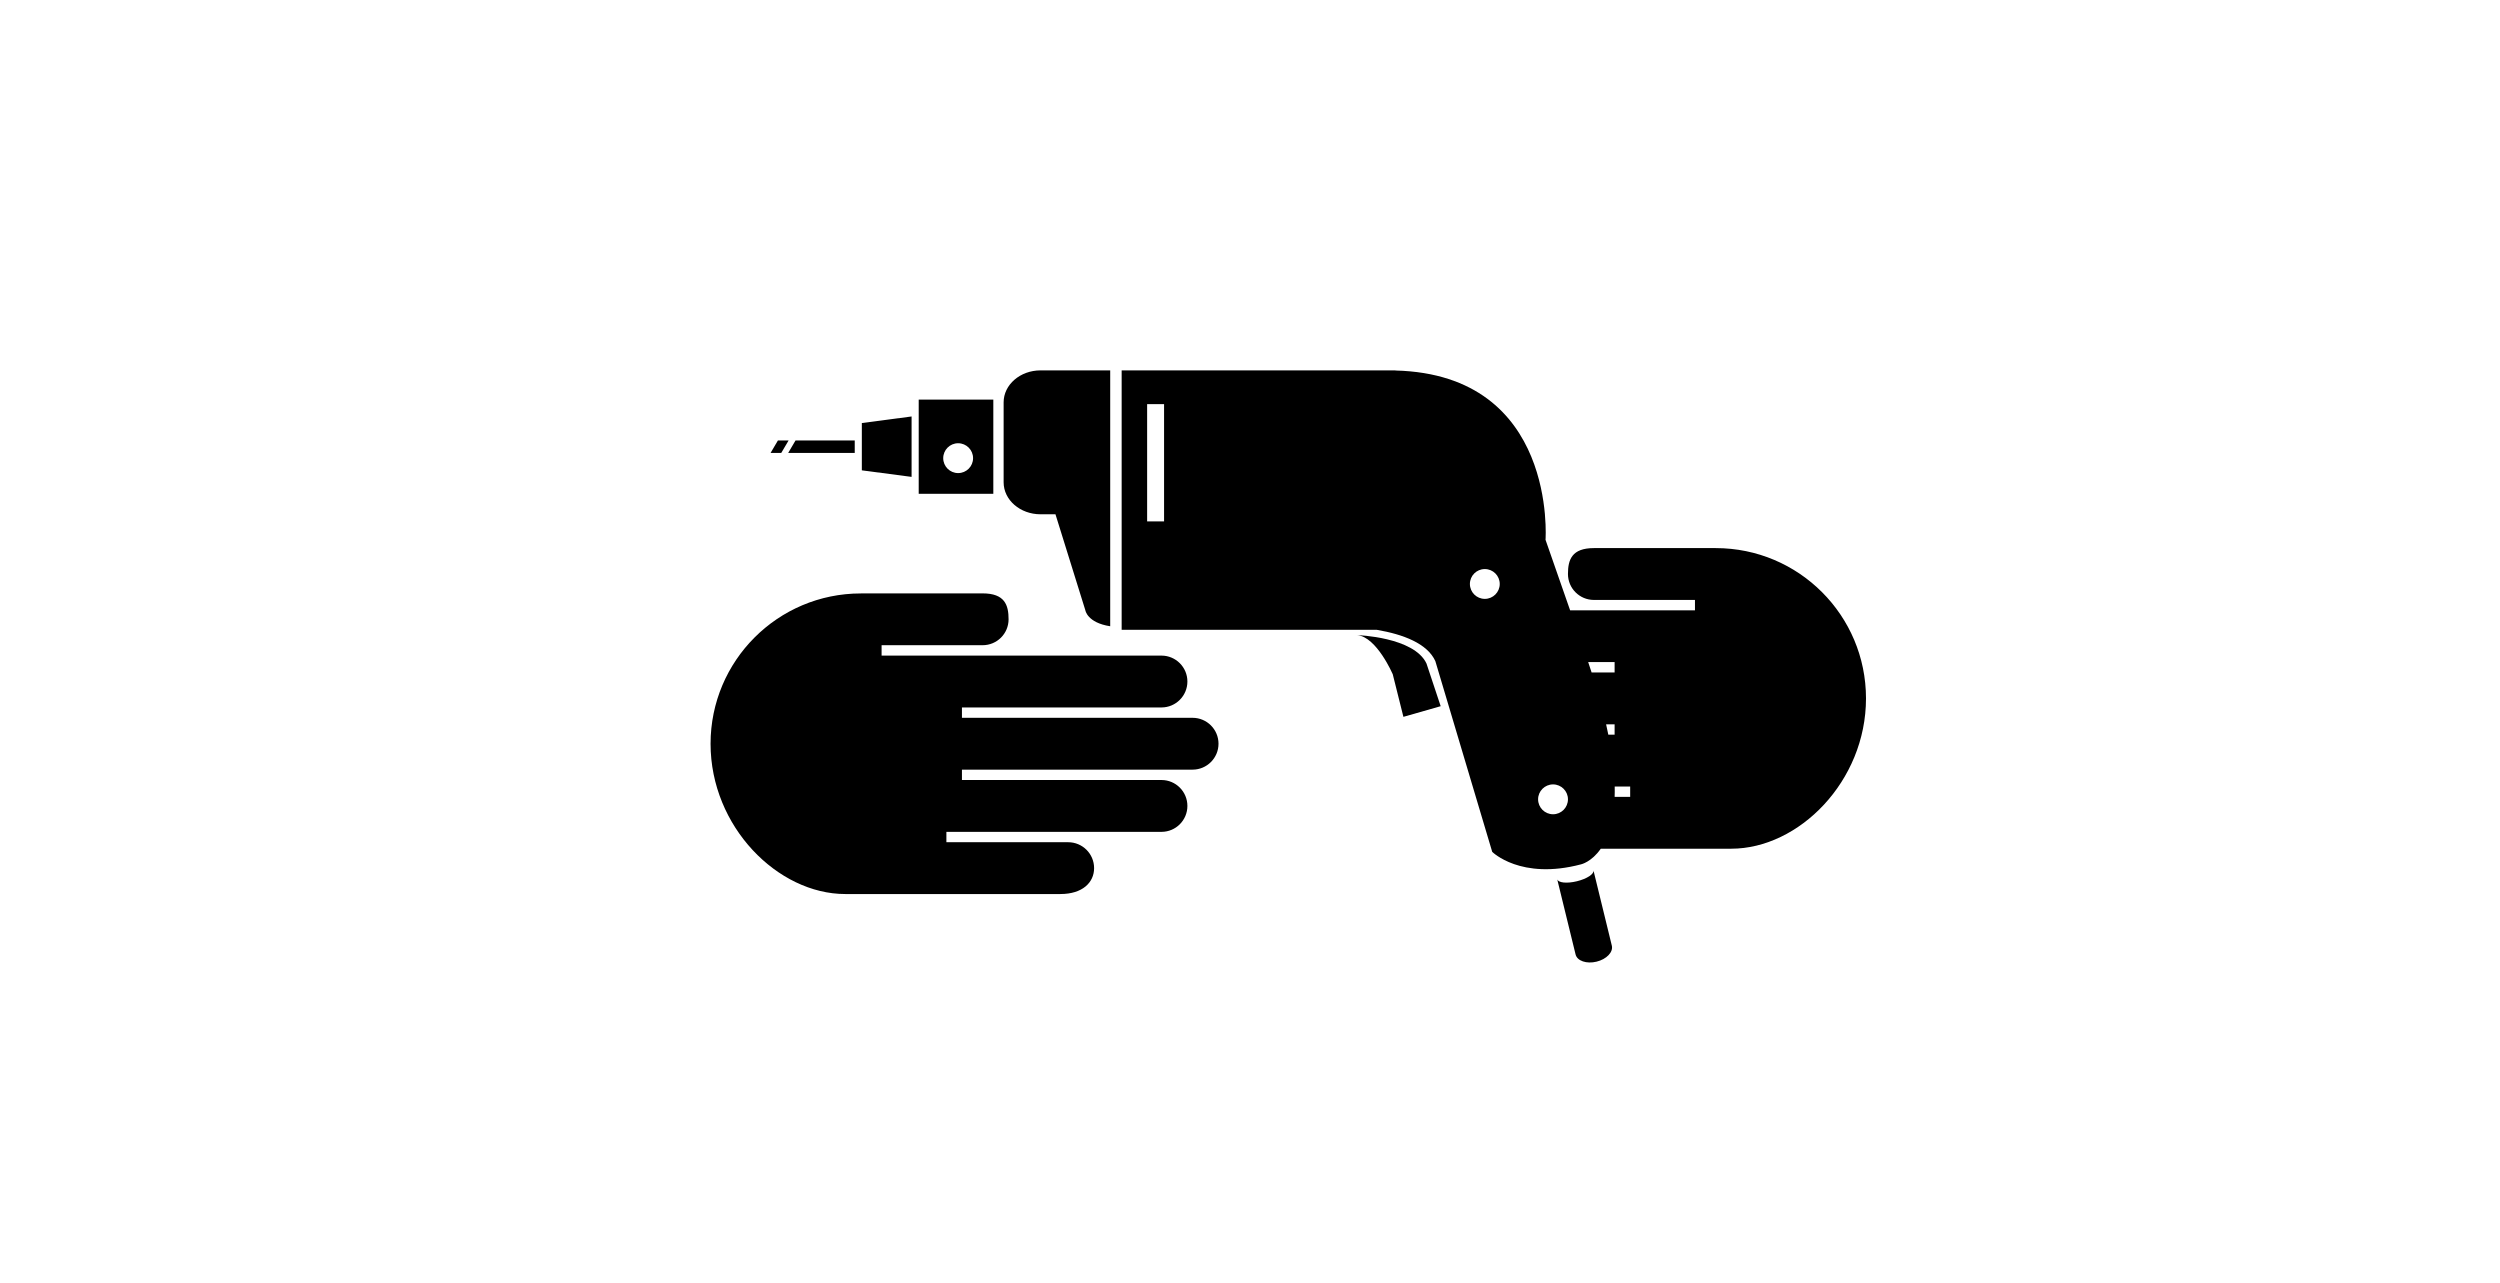 <?xml version="1.0" ?>
<svg xmlns="http://www.w3.org/2000/svg" xmlns:ev="http://www.w3.org/2001/xml-events" xmlns:xlink="http://www.w3.org/1999/xlink" baseProfile="full" enable-background="new 0 0 100 100" height="308px" version="1.1" viewBox="0 0 100 100" width="600px" x="0px" xml:space="preserve" y="0px">
	<defs/>
	<path d="M 19.679,46.241 L 19.677,46.242 C 13.208,46.244 7.968,51.486 7.966,57.956 C 7.968,64.425 13.208,69.665 18.464,69.665 L 35.228,69.665 C 36.949,69.665 37.852,68.762 37.852,67.647 C 37.852,66.532 36.949,65.628 35.833,65.628 L 26.342,65.628 L 26.342,64.82 L 43.103,64.82 C 44.217,64.82 45.122,63.917 45.122,62.8 C 45.122,61.685 44.218,60.78 43.103,60.78 L 27.554,60.78 L 27.554,59.972 L 45.525,59.972 C 46.64,59.972 47.546,59.068 47.546,57.954 C 47.546,56.838 46.641,55.933 45.525,55.933 L 27.554,55.933 L 27.554,55.126 L 43.103,55.126 C 44.217,55.126 45.122,54.221 45.122,53.105 C 45.122,51.992 44.218,51.086 43.103,51.086 L 21.293,51.086 L 21.293,50.276 L 29.167,50.276 C 30.284,50.276 31.188,49.374 31.188,48.258 C 31.188,47.142 30.889,46.238 29.167,46.238 L 19.679,46.241" fill="#000000"/>
	<path d="M 24.185,38.477 L 29.999,38.477 L 29.999,31.139 L 24.185,31.139 L 24.185,38.477 M 27.258,34.538 C 27.9,34.538 28.421,35.059 28.421,35.701 C 28.421,36.343 27.9,36.864 27.258,36.864 C 26.616,36.864 26.095,36.343 26.095,35.701 C 26.095,35.059 26.616,34.538 27.258,34.538" fill="#000000"/>
	<path d="M 30.802,31.353 L 30.802,37.583 C 30.802,38.959 32.089,40.074 33.677,40.074 L 34.841,40.074 L 37.169,47.551 C 37.169,47.551 37.308,48.522 39.107,48.799 L 39.107,40.074 L 39.107,38.413 L 39.107,28.861 L 33.677,28.861 C 32.089,28.861 30.802,29.978 30.802,31.353" fill="#000000"/>
	<path d="M 58.353,49.49 C 59.874,49.629 61.121,52.537 61.123,52.537 L 61.954,55.858 L 64.858,55.028 L 63.752,51.703 C 62.781,49.629 58.353,49.49 58.353,49.49" fill="#000000"/>
	<path d="M 76.763,67.821 C 76.832,68.1 76.253,68.48 75.473,68.669 C 74.694,68.861 74.008,68.79 73.937,68.509 L 75.37,74.372 C 75.492,74.875 76.224,75.127 77.004,74.935 C 77.785,74.745 78.317,74.186 78.194,73.685 L 76.763,67.821" fill="#000000"/>
	<path d="M 86.288,42.709 L 86.288,42.707 L 76.797,42.709 C 75.076,42.709 74.776,43.611 74.776,44.729 C 74.776,45.844 75.682,46.748 76.797,46.748 L 84.673,46.748 L 84.673,47.556 L 74.944,47.556 L 73.028,42.062 C 73.028,42.062 73.97,29.197 61.338,28.871 L 61.338,28.863 L 39.999,28.863 L 39.999,49.076 L 59.877,49.076 C 61.948,49.431 63.812,50.141 64.441,51.512 L 68.874,66.378 C 68.874,66.378 71.089,68.599 75.797,67.351 C 75.797,67.351 76.611,67.175 77.333,66.133 L 87.501,66.133 C 92.758,66.133 97.999,60.892 98.0,54.423 C 97.999,47.949 92.758,42.709 86.288,42.709 M 43.304,40.63 L 41.984,40.63 L 41.984,31.492 L 43.304,31.492 L 43.304,40.63 M 68.297,46.666 C 67.656,46.666 67.135,46.146 67.135,45.504 C 67.135,44.86 67.656,44.342 68.297,44.342 C 68.939,44.342 69.46,44.862 69.46,45.504 C 69.46,46.145 68.938,46.666 68.297,46.666 M 77.748,56.439 L 78.411,56.439 L 78.411,57.247 L 77.92,57.247 C 77.867,56.984 77.811,56.716 77.748,56.439 M 78.411,52.402 L 76.619,52.402 C 76.533,52.135 76.446,51.869 76.352,51.592 L 78.411,51.592 L 78.411,52.402 M 72.449,62.283 C 72.449,61.643 72.972,61.122 73.615,61.122 C 74.255,61.122 74.776,61.643 74.776,62.283 C 74.776,62.928 74.255,63.449 73.615,63.449 C 72.973,63.449 72.449,62.928 72.449,62.283 M 79.624,62.095 L 78.413,62.095 C 78.422,61.837 78.425,61.571 78.418,61.287 L 79.624,61.287 L 79.624,62.095" fill="#000000"/>
	<path d="M 19.753,34.807 L 19.753,36.65 L 23.63,37.16 L 23.63,34.807 L 23.63,32.452 L 19.753,32.965 L 19.753,34.807" fill="#000000" points="19.753,34.807 19.753,36.65 23.63,37.16 23.63,34.807 23.63,32.452 19.753,32.965   "/>
	<path d="M 13.215,34.322 L 12.643,35.293 L 13.474,35.293 L 14.047,34.322 L 13.215,34.322" fill="#000000" points="13.215,34.322 12.643,35.293 13.474,35.293 14.047,34.322   "/>
	<path d="M 14.015,35.293 L 19.2,35.293 L 19.2,34.322 L 14.587,34.322 L 14.015,35.293" fill="#000000" points="14.015,35.293 19.2,35.293 19.2,34.322 14.587,34.322   "/>
</svg>

